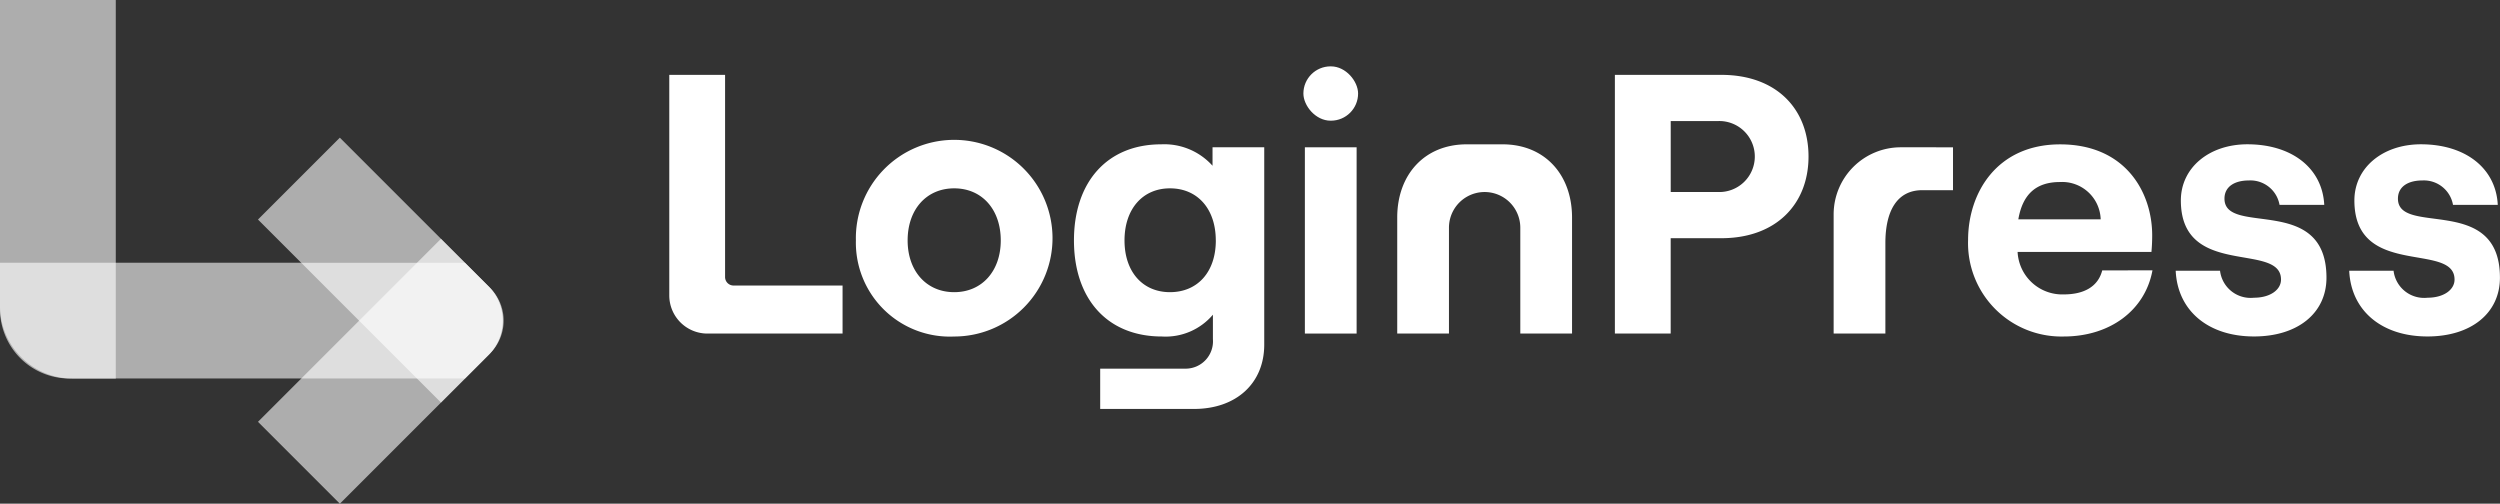 <svg xmlns="http://www.w3.org/2000/svg" width="206.405" height="41.585" viewBox="0 0 206.405 41.585">
  <rect x="0" y="0" width="206.405" height="41.585" fill="#333333" stroke="none"/>
  <g id="Logo" transform="translate(2107.578 -1437.224)">
    <g id="Group_75" data-name="Group 75" transform="translate(-2272.923 1004.5)">
      <path id="Rectangle_359" data-name="Rectangle 359" d="M0,0H9.559a0,0,0,0,1,0,0V31.256a0,0,0,0,1,0,0H6a6,6,0,0,1-6-6V0A0,0,0,0,1,0,0Z" transform="translate(165.345 432.724)" fill="#fff" opacity="0.6"/>
      <path id="Path_139" data-name="Path 139" d="M203.734,502.925,205.811,505a3.822,3.822,0,0,1,0,5.4l-2.077,2.077H171.073a5.728,5.728,0,0,1-5.728-5.728v-3.831Z" transform="translate(0 -48.504)" fill="#fff" opacity="0.6"/>
      <path id="Rectangle_360" data-name="Rectangle 360" d="M0,0H9.559a0,0,0,0,1,0,0V21.368a0,0,0,0,1,0,0H4a4,4,0,0,1-4-4V0A0,0,0,0,1,0,0Z" transform="translate(193.404 474.309) rotate(-135)" fill="#fff" opacity="0.6"/>
      <path id="Rectangle_361" data-name="Rectangle 361" d="M4,0H9.559a0,0,0,0,1,0,0V21.368a0,0,0,0,1,0,0H0a0,0,0,0,1,0,0V4A4,4,0,0,1,4,0Z" transform="translate(208.513 459.2) rotate(135)" fill="#fff" opacity="0.6"/>
    </g>
    <g id="Group_26" data-name="Group 26" transform="translate(-2052.321 1442.703)">
      <path id="Path_2" data-name="Path 2" d="M344.2,452.231h4.607v16.693a.7.7,0,0,0,.7.7h9v3.966H347.349a3.149,3.149,0,0,1-3.149-3.149Z" transform="translate(-344.2 -451.529)" fill="#fff"/>
      <path id="Path_3" data-name="Path 3" d="M394.069,478.73a8.118,8.118,0,1,1,8.116,7.933A7.759,7.759,0,0,1,394.069,478.73Zm11.961,0c0-2.563-1.556-4.3-3.844-4.3s-3.845,1.739-3.845,4.3c0,2.532,1.556,4.272,3.845,4.272S406.03,481.263,406.03,478.73Z" transform="translate(-378.662 -464.359)" fill="#fff"/>
      <path id="Path_4" data-name="Path 4" d="M468.044,471.041v16.293c0,3.2-2.319,5.309-5.8,5.309H454.5v-3.326h7.079a2.259,2.259,0,0,0,2.227-2.441v-2.014a5.117,5.117,0,0,1-4.21,1.8c-4.547,0-7.262-3.143-7.262-7.933s2.715-7.933,7.2-7.933a5.351,5.351,0,0,1,4.241,1.77v-1.526Zm-4,7.689c0-2.594-1.5-4.3-3.783-4.3-2.258,0-3.753,1.708-3.753,4.3s1.5,4.272,3.753,4.272C462.552,483,464.047,481.324,464.047,478.73Z" transform="translate(-418.923 -464.359)" fill="#fff"/>
      <g id="Group_3" data-name="Group 3" transform="translate(52.354 0)">
        <rect id="Rectangle_4" data-name="Rectangle 4" width="4.516" height="4.485" rx="2.243" fill="#fff"/>
        <rect id="Rectangle_5" data-name="Rectangle 5" width="4.272" height="15.378" transform="translate(0.122 6.682)" fill="#fff"/>
      </g>
      <path id="Path_5" data-name="Path 5" d="M596.9,452.231h8.787c4.547,0,7.2,2.807,7.2,6.743,0,3.905-2.654,6.743-7.2,6.743h-4.18v7.872H596.9Zm8.513,9.672a2.931,2.931,0,1,0,0-5.858H601.51V461.9Z" transform="translate(-518.829 -451.529)" fill="#fff"/>
      <path id="Path_6" data-name="Path 6" d="M706.5,481.2c-.61,3.326-3.539,5.462-7.323,5.462a7.711,7.711,0,0,1-7.9-7.963c0-3.905,2.38-7.9,7.6-7.9,5.431,0,7.6,4,7.6,7.506,0,.58-.031,1.037-.061,1.373H695.365a3.69,3.69,0,0,0,3.814,3.509c1.709,0,2.838-.671,3.173-1.983Zm-11.076-4.21h6.8a3.181,3.181,0,0,0-3.356-3.081C696.951,473.909,695.791,474.855,695.425,476.991Z" transform="translate(-584.045 -464.359)" fill="#fff"/>
      <path id="Path_7" data-name="Path 7" d="M746.761,481.232h3.661a2.54,2.54,0,0,0,2.807,2.228c1.312,0,2.227-.641,2.227-1.5,0-3.143-8.269-.061-8.269-6.529,0-2.715,2.349-4.638,5.492-4.638,3.692,0,6.194,1.984,6.347,5h-3.692a2.441,2.441,0,0,0-2.532-2.014c-1.19,0-2.014.519-2.014,1.5,0,3.142,8.421-.427,8.421,6.529,0,2.929-2.38,4.851-5.98,4.851C749.476,486.663,746.914,484.558,746.761,481.232Z" transform="translate(-622.388 -464.359)" fill="#fff"/>
      <path id="Path_8" data-name="Path 8" d="M793.131,481.232h3.662a2.54,2.54,0,0,0,2.807,2.228c1.312,0,2.227-.641,2.227-1.5,0-3.143-8.269-.061-8.269-6.529,0-2.715,2.349-4.638,5.492-4.638,3.692,0,6.194,1.984,6.346,5H801.7a2.441,2.441,0,0,0-2.532-2.014c-1.19,0-2.014.519-2.014,1.5,0,3.142,8.421-.427,8.421,6.529,0,2.929-2.38,4.851-5.98,4.851C795.847,486.663,793.284,484.558,793.131,481.232Z" transform="translate(-654.432 -464.359)" fill="#fff"/>
      <path id="Path_9" data-name="Path 9" d="M553.163,476.834v9.58h-4.272v-8.738a2.945,2.945,0,1,0-5.89,0v8.738H538.73v-9.58c0-3.539,2.255-6.041,5.736-6.041h2.962C550.908,470.793,553.163,473.295,553.163,476.834Z" transform="translate(-478.629 -464.356)" fill="#fff"/>
      <path id="Path_10" data-name="Path 10" d="M663.477,471.587H660.9a5.541,5.541,0,0,0-5.541,5.541v9.837h4.272v-7.475c0-2.624.946-4.363,3.051-4.363h2.532v-3.539Z" transform="translate(-559.227 -464.905)" fill="#fff"/>
    </g>
  </g>
</svg>

